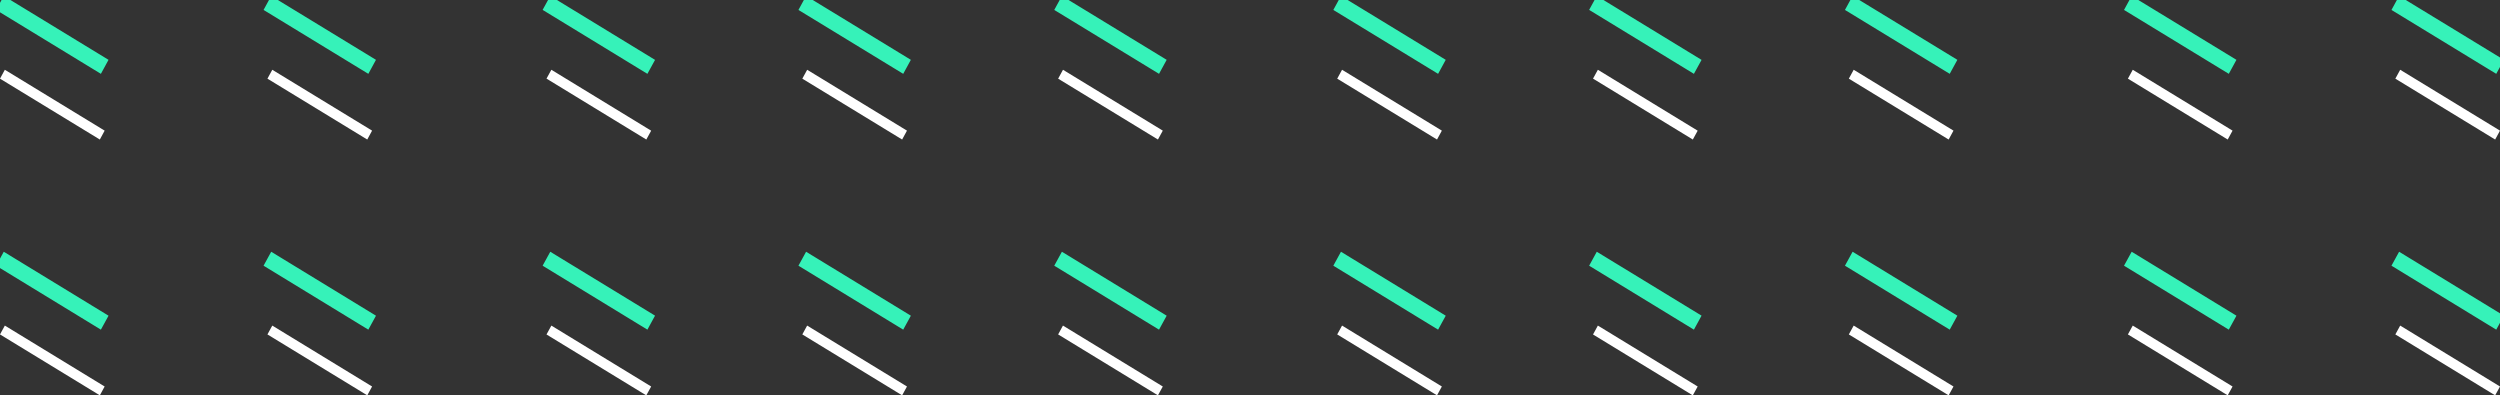 <?xml version="1.0" encoding="UTF-8"?>
<svg width="215px" height="34px" viewBox="0 0 215 34" version="1.1" xmlns="http://www.w3.org/2000/svg" xmlns:xlink="http://www.w3.org/1999/xlink">
    <rect x="0" y="0" width="215" height="34" fill="#333333" stroke="none"/>
    <!-- Generator: sketchtool 62 (101010) - https://sketch.com -->
    <title>9BD20EEB-DBFD-4106-8325-891401003338@1x</title>
    <desc>Created with sketchtool.</desc>
    <g id="Asset-Artboard-Page" stroke="none" stroke-width="1" fill="none" fill-rule="evenodd">
        <g id="element/title_short-copy">
            <g id="element/title_short" transform="translate(107.5, 17) scale(1, -1) translate(-107.5, -17) ">
                <polygon id="Fill-1" fill="#36F2B9" points="206 11.235 206.417 12 215 6.765 214.583 6"></polygon>
                <polygon id="Stroke-2" stroke="#36F2B9" stroke-width="0.5" points="215 6.761 206.417 12 206 11.239 214.583 6"></polygon>
                <polygon id="Fill-4" fill="#36F2B9" points="192 6.761 183.417 12 183 11.239 191.583 6"></polygon>
                <polygon id="Stroke-5" stroke="#36F2B9" stroke-width="0.5" points="192 6.761 183.417 12 183 11.239 191.583 6"></polygon>
                <polygon id="Fill-6" fill="#36F2B9" points="168 6.761 159.417 12 159 11.239 167.583 6"></polygon>
                <polygon id="Stroke-7" stroke="#36F2B9" stroke-width="0.5" points="168 6.761 159.417 12 159 11.239 167.583 6"></polygon>
                <polygon id="Fill-8" fill="#36F2B9" points="146 6.765 137.417 12 137 11.239 145.583 6"></polygon>
                <polygon id="Stroke-9" stroke="#36F2B9" stroke-width="0.5" points="146 6.765 137.417 12 137 11.239 145.583 6"></polygon>
                <polygon id="Fill-10" fill="#36F2B9" points="124 6.761 115.417 12 115 11.239 123.583 6"></polygon>
                <polygon id="Stroke-11" stroke="#36F2B9" stroke-width="0.5" points="124 6.761 115.417 12 115 11.239 123.583 6"></polygon>
                <polygon id="Fill-12" fill="#36F2B9" points="100 6.761 91.417 12 91 11.239 99.583 6"></polygon>
                <polygon id="Stroke-13" stroke="#36F2B9" stroke-width="0.5" points="100 6.761 91.417 12 91 11.239 99.583 6"></polygon>
                <polygon id="Fill-14" fill="#36F2B9" points="78 6.761 69.417 12 69 11.239 77.583 6"></polygon>
                <polygon id="Stroke-15" stroke="#36F2B9" stroke-width="0.5" points="78 6.761 69.417 12 69 11.239 77.583 6"></polygon>
                <polygon id="Fill-16" fill="#36F2B9" points="56 6.765 47.417 12 47 11.239 55.583 6"></polygon>
                <polygon id="Stroke-17" stroke="#36F2B9" stroke-width="0.5" points="56 6.765 47.417 12 47 11.239 55.583 6"></polygon>
                <polygon id="Fill-18" fill="#36F2B9" points="32 6.761 23.417 12 23 11.239 31.583 6"></polygon>
                <polygon id="Stroke-19" stroke="#36F2B9" stroke-width="0.5" points="32 6.761 23.417 12 23 11.239 31.583 6"></polygon>
                <polygon id="Fill-20" fill="#36F2B9" points="0 11.235 0.417 12 9 6.765 8.586 6"></polygon>
                <polygon id="Stroke-21" stroke="#36F2B9" stroke-width="0.5" points="9 6.761 0.417 12 0 11.239 8.583 6"></polygon>
                <polygon id="Fill-23" fill="#36F2B9" points="206 33.235 206.417 34 215 28.761 214.583 28"></polygon>
                <polygon id="Stroke-24" stroke="#36F2B9" stroke-width="0.5" points="215 28.765 206.417 34 206 33.235 214.583 28"></polygon>
                <polygon id="Fill-26" fill="#36F2B9" points="183 33.235 183.417 34 192 28.761 191.583 28"></polygon>
                <polygon id="Stroke-27" stroke="#36F2B9" stroke-width="0.5" points="192 28.765 183.417 34 183 33.235 191.583 28"></polygon>
                <polygon id="Fill-29" fill="#36F2B9" points="159 33.235 159.417 34 168 28.761 167.583 28"></polygon>
                <polygon id="Stroke-30" stroke="#36F2B9" stroke-width="0.5" points="168 28.765 159.417 34 159 33.235 167.583 28"></polygon>
                <polygon id="Fill-32" fill="#36F2B9" points="137 33.239 137.417 34 146 28.761 145.583 28"></polygon>
                <polygon id="Stroke-33" stroke="#36F2B9" stroke-width="0.5" points="146 28.761 137.417 34 137 33.239 145.583 28"></polygon>
                <polygon id="Fill-35" fill="#36F2B9" points="115 33.235 115.417 34 124 28.761 123.583 28"></polygon>
                <polygon id="Stroke-36" stroke="#36F2B9" stroke-width="0.5" points="124 28.765 115.417 34 115 33.235 123.583 28"></polygon>
                <polygon id="Fill-38" fill="#36F2B9" points="91 33.235 91.414 34 100 28.761 99.583 28"></polygon>
                <polygon id="Stroke-39" stroke="#36F2B9" stroke-width="0.5" points="100 28.765 91.417 34 91 33.235 99.583 28"></polygon>
                <polygon id="Fill-41" fill="#36F2B9" points="69 33.235 69.414 34 78 28.761 77.583 28"></polygon>
                <polygon id="Stroke-42" stroke="#36F2B9" stroke-width="0.5" points="78 28.765 69.417 34 69 33.235 77.583 28"></polygon>
                <polygon id="Fill-44" fill="#36F2B9" points="47 33.239 47.417 34 56 28.761 55.583 28"></polygon>
                <polygon id="Stroke-45" stroke="#36F2B9" stroke-width="0.5" points="56 28.761 47.417 34 47 33.239 55.583 28"></polygon>
                <polygon id="Fill-47" fill="#36F2B9" points="23 33.235 23.417 34 32 28.761 31.586 28"></polygon>
                <polygon id="Stroke-48" stroke="#36F2B9" stroke-width="0.5" points="32 28.765 23.417 34 23 33.235 31.583 28"></polygon>
                <polygon id="Fill-50" fill="#36F2B9" points="0 33.235 0.417 34 9 28.761 8.586 28"></polygon>
                <polygon id="Stroke-51" stroke="#36F2B9" stroke-width="0.5" points="9 28.765 0.417 34 0 33.235 8.583 28"></polygon>
                <polygon id="Fill-53" fill="#FFFFFF" points="214.583 0 206 5.239 206.417 6 215 0.761"></polygon>
                <polygon id="Fill-54" fill="#FFFFFF" points="191.583 0 183 5.239 183.417 6 192 0.761"></polygon>
                <polygon id="Fill-55" fill="#FFFFFF" points="167.583 0 159 5.239 159.417 6 168 0.761"></polygon>
                <polygon id="Fill-56" fill="#FFFFFF" points="145.577 0 137 5.235 137.417 6 146 0.761 145.583 0"></polygon>
                <polygon id="Fill-57" fill="#FFFFFF" points="123.583 0 115 5.239 115.417 6 124 0.761"></polygon>
                <polygon id="Fill-58" fill="#FFFFFF" points="99.583 0 91 5.239 91.414 6 100 0.761"></polygon>
                <polygon id="Fill-59" fill="#FFFFFF" points="77.583 0 69 5.239 69.414 6 78 0.761"></polygon>
                <polygon id="Fill-60" fill="#FFFFFF" points="55.577 0 47 5.235 47.417 6 56 0.761 55.583 0"></polygon>
                <polygon id="Fill-61" fill="#FFFFFF" points="31.586 0 23 5.239 23.417 6 32 0.761"></polygon>
                <polygon id="Fill-62" fill="#FFFFFF" points="8.586 0 0 5.239 0.417 6 9 0.761"></polygon>
                <polygon id="Fill-63" fill="#FFFFFF" points="206 27.235 206.417 28 215 22.765 214.583 22"></polygon>
                <polygon id="Fill-64" fill="#FFFFFF" points="192 22.765 183.417 28 183 27.235 191.583 22"></polygon>
                <polygon id="Fill-65" fill="#FFFFFF" points="168 22.765 159.417 28 159 27.235 167.583 22"></polygon>
                <polygon id="Fill-66" fill="#FFFFFF" points="146 22.761 137.417 28 137 27.239 145.583 22"></polygon>
                <polygon id="Fill-67" fill="#FFFFFF" points="124 22.765 115.417 28 115 27.235 123.583 22"></polygon>
                <polygon id="Fill-68" fill="#FFFFFF" points="100 22.765 91.417 28 91 27.235 99.583 22"></polygon>
                <polygon id="Fill-69" fill="#FFFFFF" points="78 22.765 69.417 28 69 27.235 77.583 22"></polygon>
                <polygon id="Fill-70" fill="#FFFFFF" points="56 22.761 47.417 28 47 27.239 55.583 22"></polygon>
                <polygon id="Fill-71" fill="#FFFFFF" points="32 22.765 23.417 28 23 27.235 31.583 22"></polygon>
                <polygon id="Fill-72" fill="#FFFFFF" points="0 27.235 0.417 28 9 22.765 8.586 22"></polygon>
            </g>
        </g>
    </g>
</svg>
